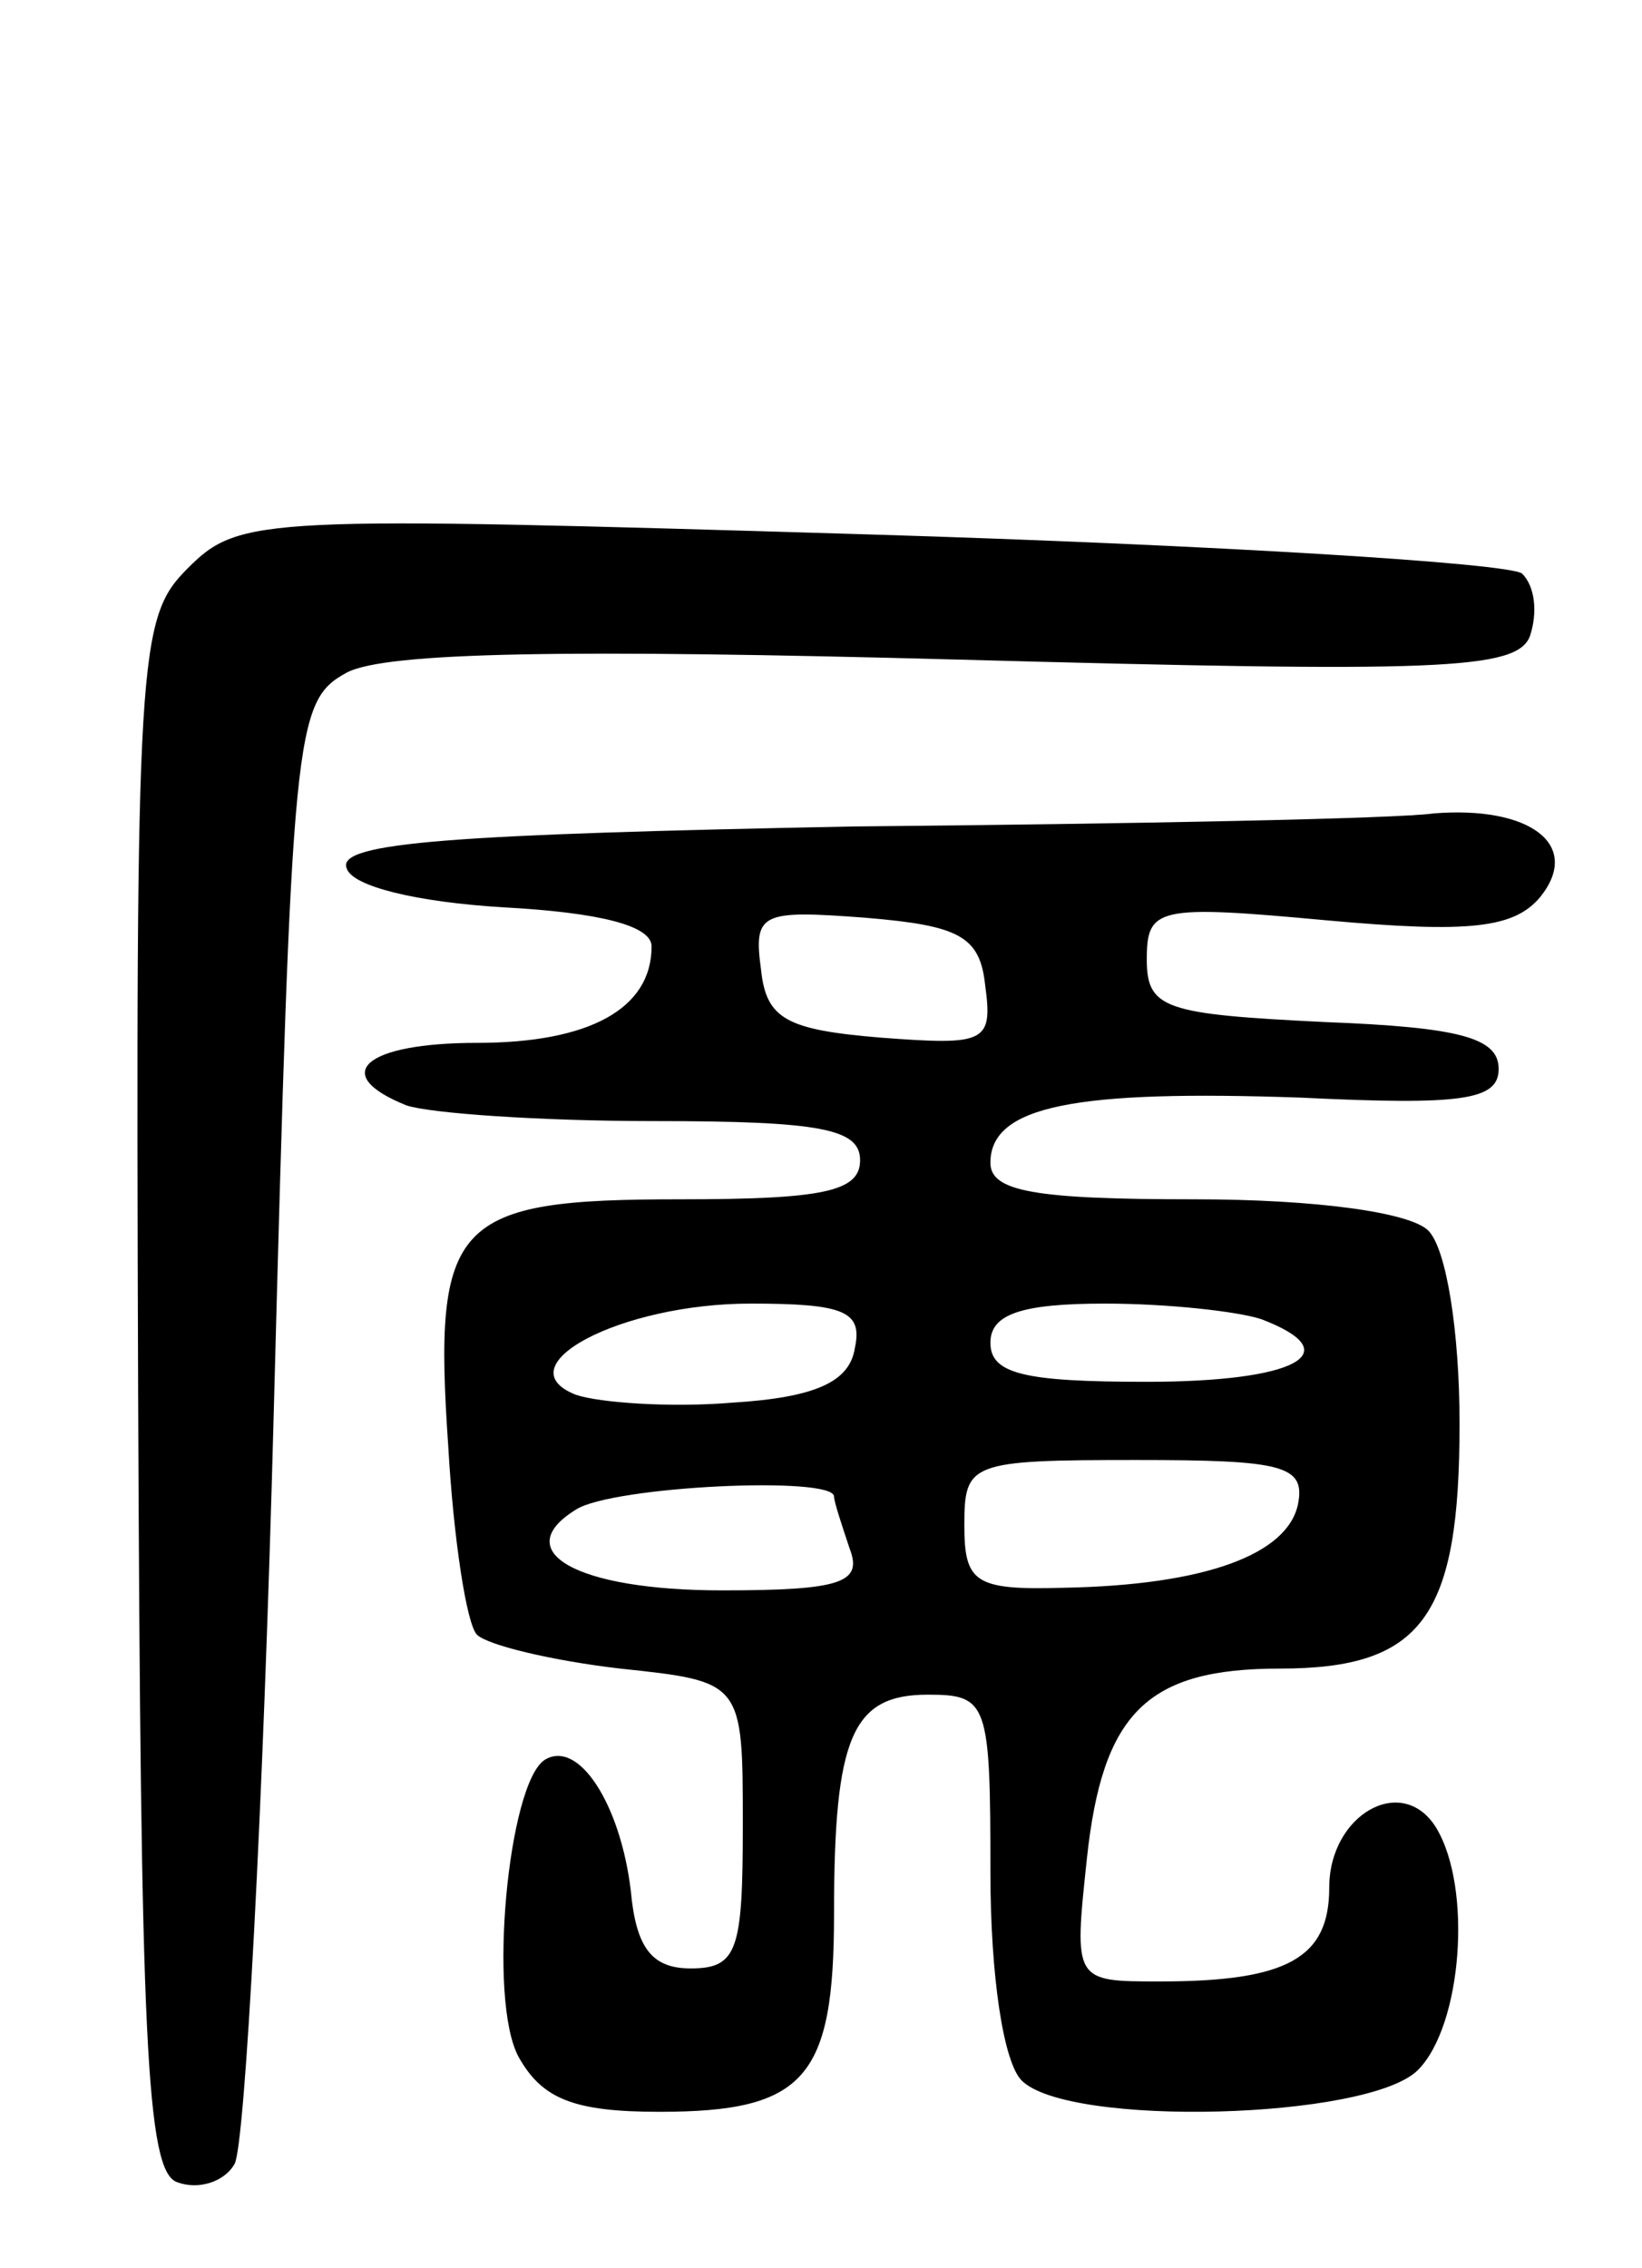 <svg version="1.0" xmlns="http://www.w3.org/2000/svg"
 width="63pt" height="87pt" viewBox="0 0 63 87"
 preserveAspectRatio="xMidYMid meet">
<g transform="translate(0,87) scale(0.1,-0.1)"
fill="#000000" stroke="none">
<path d="M72 652 c-19 -19 -20 -32 -19 -317 1 -246 3 -298 15 -302 8 -3 18 0
22 7 4 7 11 136 15 287 7 264 8 274 28 285 15 8 86 9 235 5 184 -5 214 -4 219
9 3 9 2 19 -3 24 -5 4 -118 11 -250 15 -234 7 -242 7 -262 -13z"/>
<path d="M327 553 c-152 -3 -198 -6 -194 -16 2 -7 27 -13 60 -15 37 -2 57 -7
57 -15 0 -24 -24 -37 -67 -37 -43 0 -57 -12 -27 -24 9 -3 51 -6 95 -6 64 0 79
-3 79 -15 0 -12 -14 -15 -69 -15 -87 0 -95 -8 -89 -95 2 -35 7 -68 11 -72 4
-4 29 -10 55 -13 47 -5 47 -5 47 -60 0 -48 -2 -55 -20 -55 -15 0 -21 8 -23 30
-4 33 -20 58 -33 50 -14 -9 -22 -92 -10 -114 9 -16 21 -21 54 -21 56 0 67 13
67 76 0 68 7 84 36 84 23 0 24 -3 24 -68 0 -40 5 -73 12 -80 18 -18 133 -15
152 4 17 17 21 70 7 93 -13 21 -41 5 -41 -23 0 -27 -16 -36 -65 -36 -33 0 -33
0 -28 47 6 56 23 73 74 73 55 0 69 20 69 94 0 35 -5 67 -12 74 -7 7 -43 12
-90 12 -61 0 -78 3 -78 14 0 22 33 28 119 25 62 -3 76 -1 76 11 0 12 -15 16
-67 18 -61 3 -68 5 -68 24 0 20 4 21 69 15 55 -5 72 -3 82 9 16 20 -4 35 -41
32 -14 -2 -114 -4 -223 -5z m51 -61 c3 -22 0 -23 -40 -20 -36 3 -44 7 -46 26
-3 22 0 23 40 20 36 -3 44 -7 46 -26z m-50 -139 c-2 -13 -15 -19 -47 -21 -24
-2 -51 0 -60 3 -28 11 17 35 67 35 36 0 43 -3 40 -17z m156 11 c34 -13 13 -24
-44 -24 -47 0 -60 3 -60 15 0 11 12 15 44 15 24 0 51 -3 60 -6z m14 -71 c-4
-19 -35 -31 -90 -32 -34 -1 -38 2 -38 24 0 24 2 25 66 25 56 0 65 -2 62 -17z
m-178 3 c0 -2 3 -11 6 -20 5 -13 -3 -16 -49 -16 -56 0 -82 15 -56 31 14 9 99
13 99 5z"/>
</g>
</svg>
